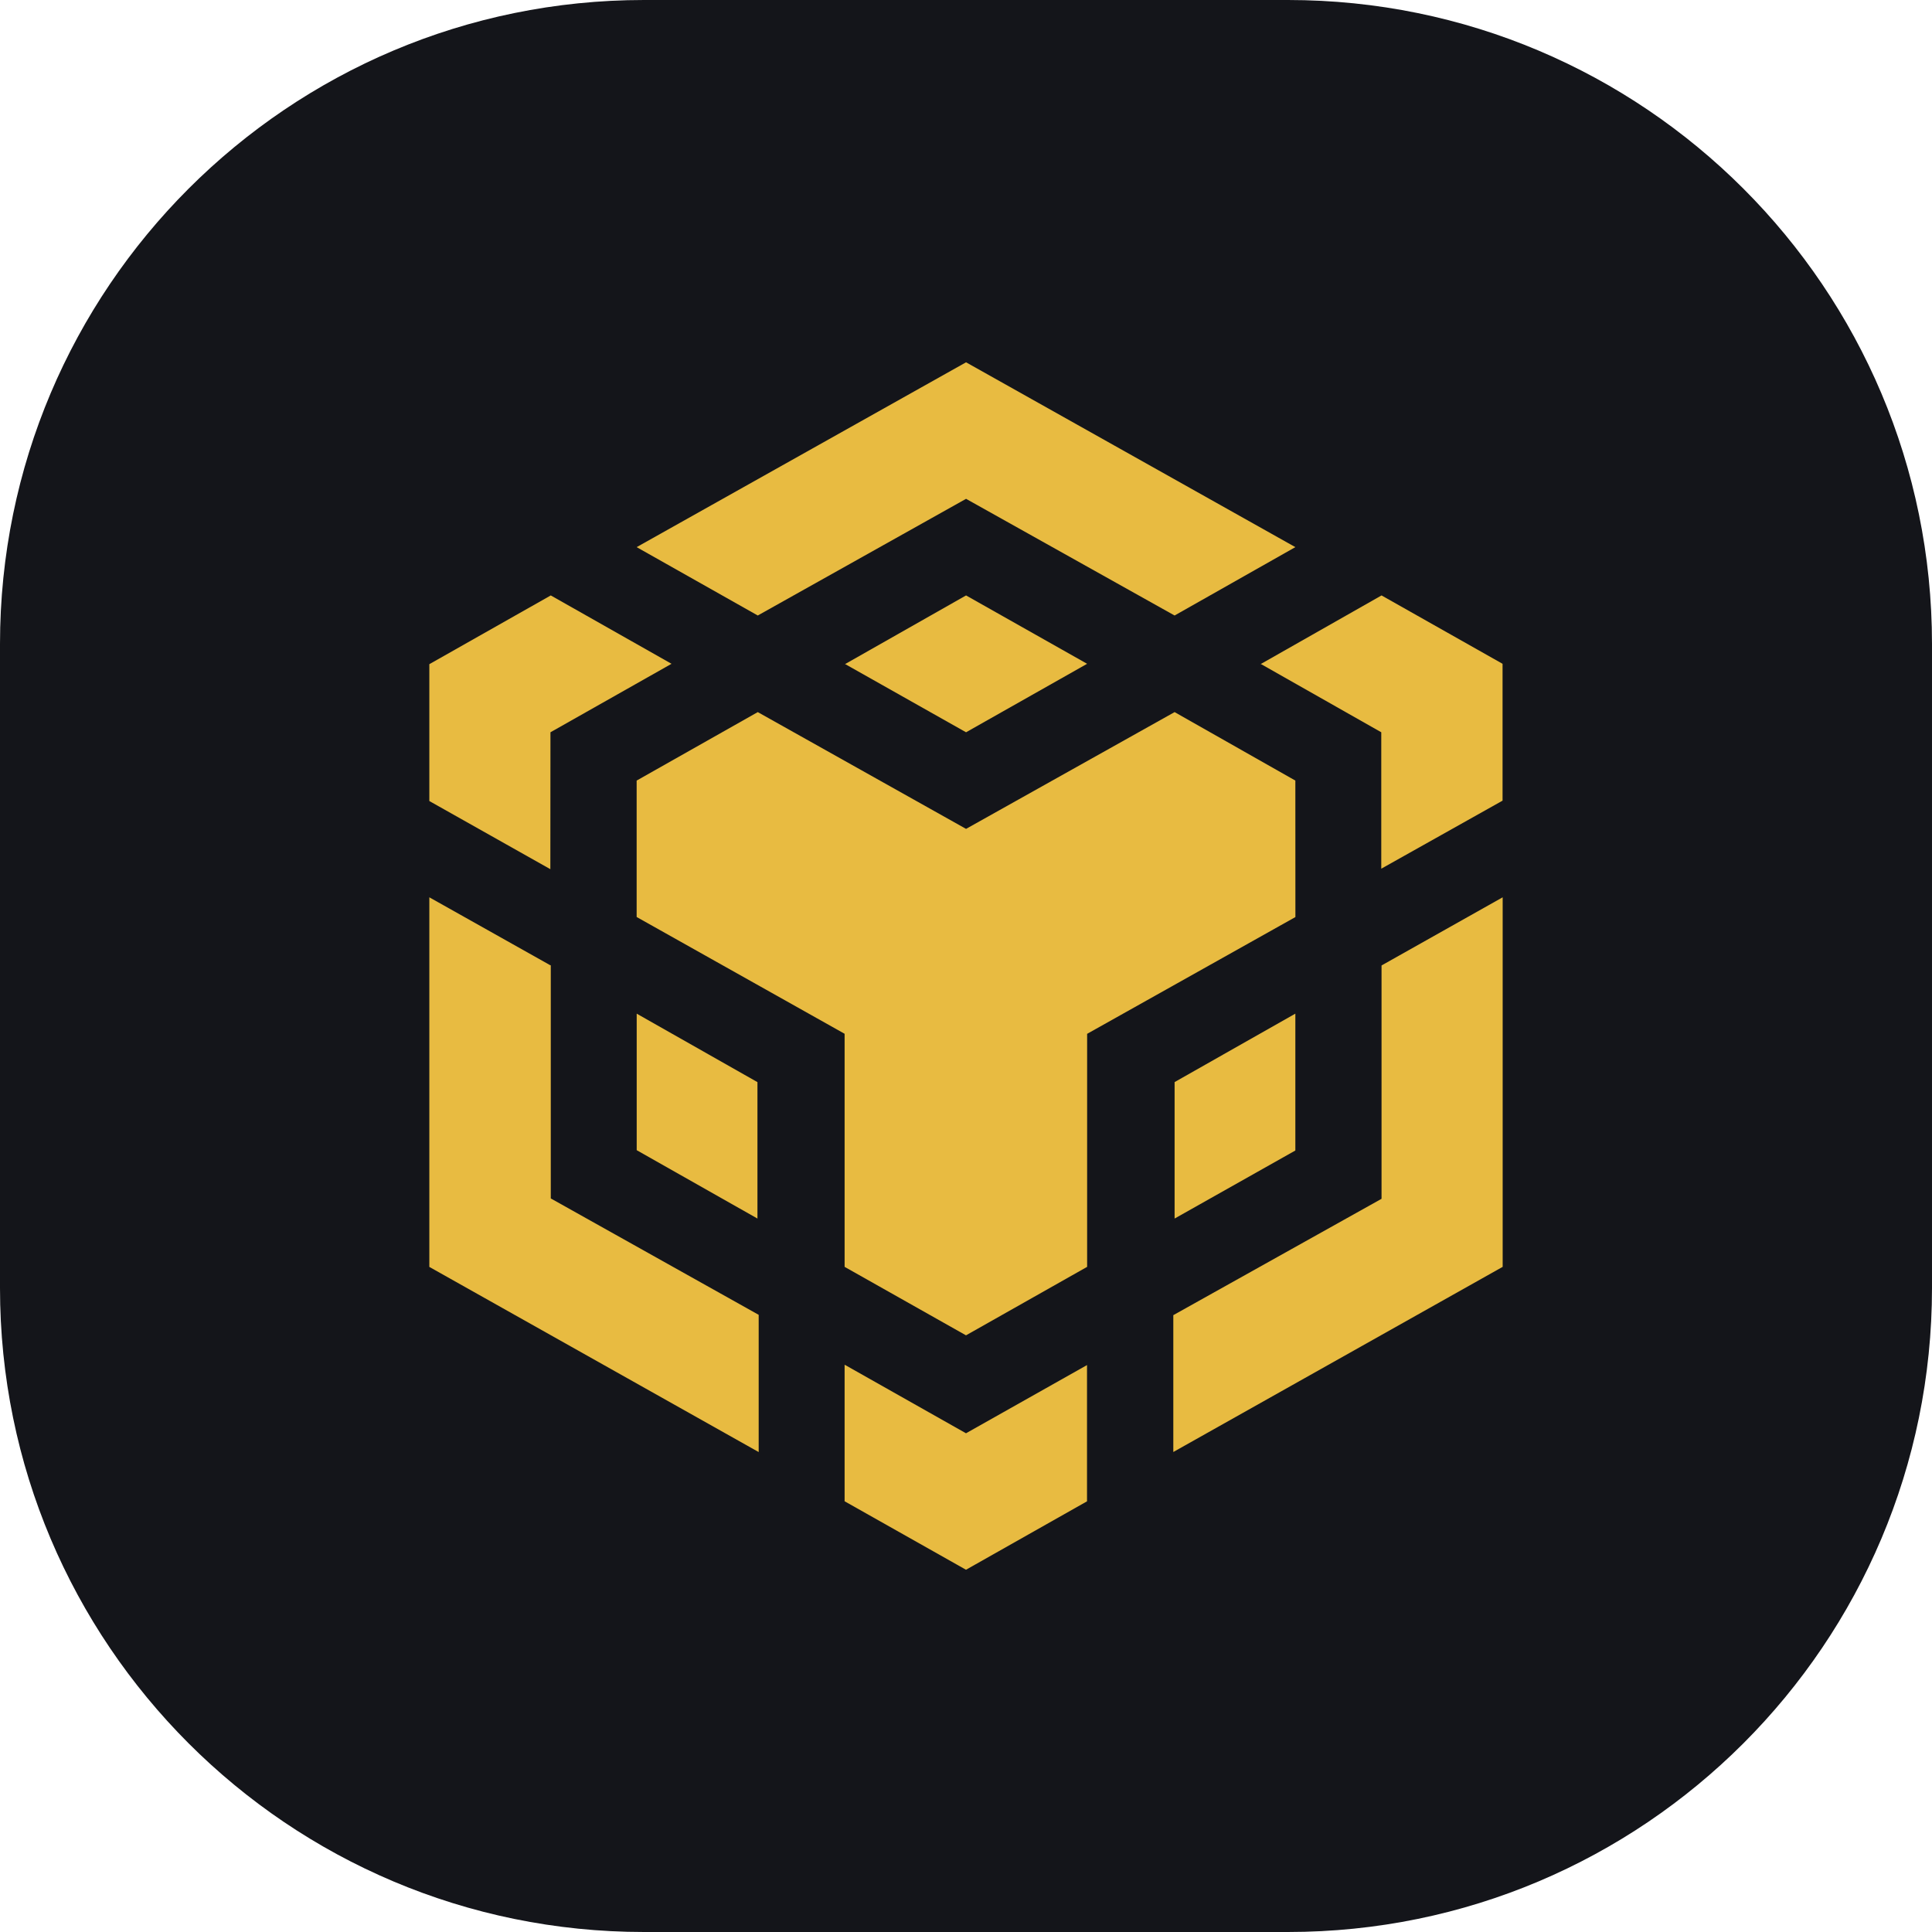 <svg xmlns="http://www.w3.org/2000/svg" width="36" height="36" fill="none"><g clip-path="url(#a)"><path fill="#14151A" d="M0 12C0 5.373 5.373 0 12 0h12c6.627 0 12 5.373 12 12v12c0 6.627-5.373 12-12 12H12C5.373 36 0 30.627 0 24z"/><path fill="#E8BB41" d="m11.863 10.195 6.138-3.444 6.136 3.444-2.25 1.274-3.886-2.174-3.881 2.174zm12.274 4.35-2.25-1.276-3.886 2.176-3.881-2.176-2.257 1.276v2.542l3.875 2.176v4.343L18 24.882l2.257-1.276v-4.342l3.881-2.176zm0 6.893v-2.55l-2.25 1.275v2.543zm1.606.9-3.88 2.168v2.55L28 23.606V16.72l-2.257 1.27zm-2.255-9.969 2.25 1.276v2.542l2.26-1.268v-2.55l-2.255-1.274-2.255 1.281zm-7.75 13.063v2.542L18 29.25l2.255-1.275v-2.539l-2.255 1.271-2.257-1.275zm-3.874-4 2.25 1.274v-2.542l-2.25-1.276v2.55zm3.875-9.063 2.262 1.276 2.256-1.276-2.256-1.274-2.257 1.281zm-5.482 1.276 2.256-1.276-2.25-1.274L8 12.376v2.55l2.255 1.27zm0 4.343L8 16.72v6.887l6.137 3.45V24.5l-3.874-2.169v-4.35z"/></g><defs><clipPath id="a"><path fill="#fff" d="M0 0h36v36H0z"/></clipPath></defs></svg>